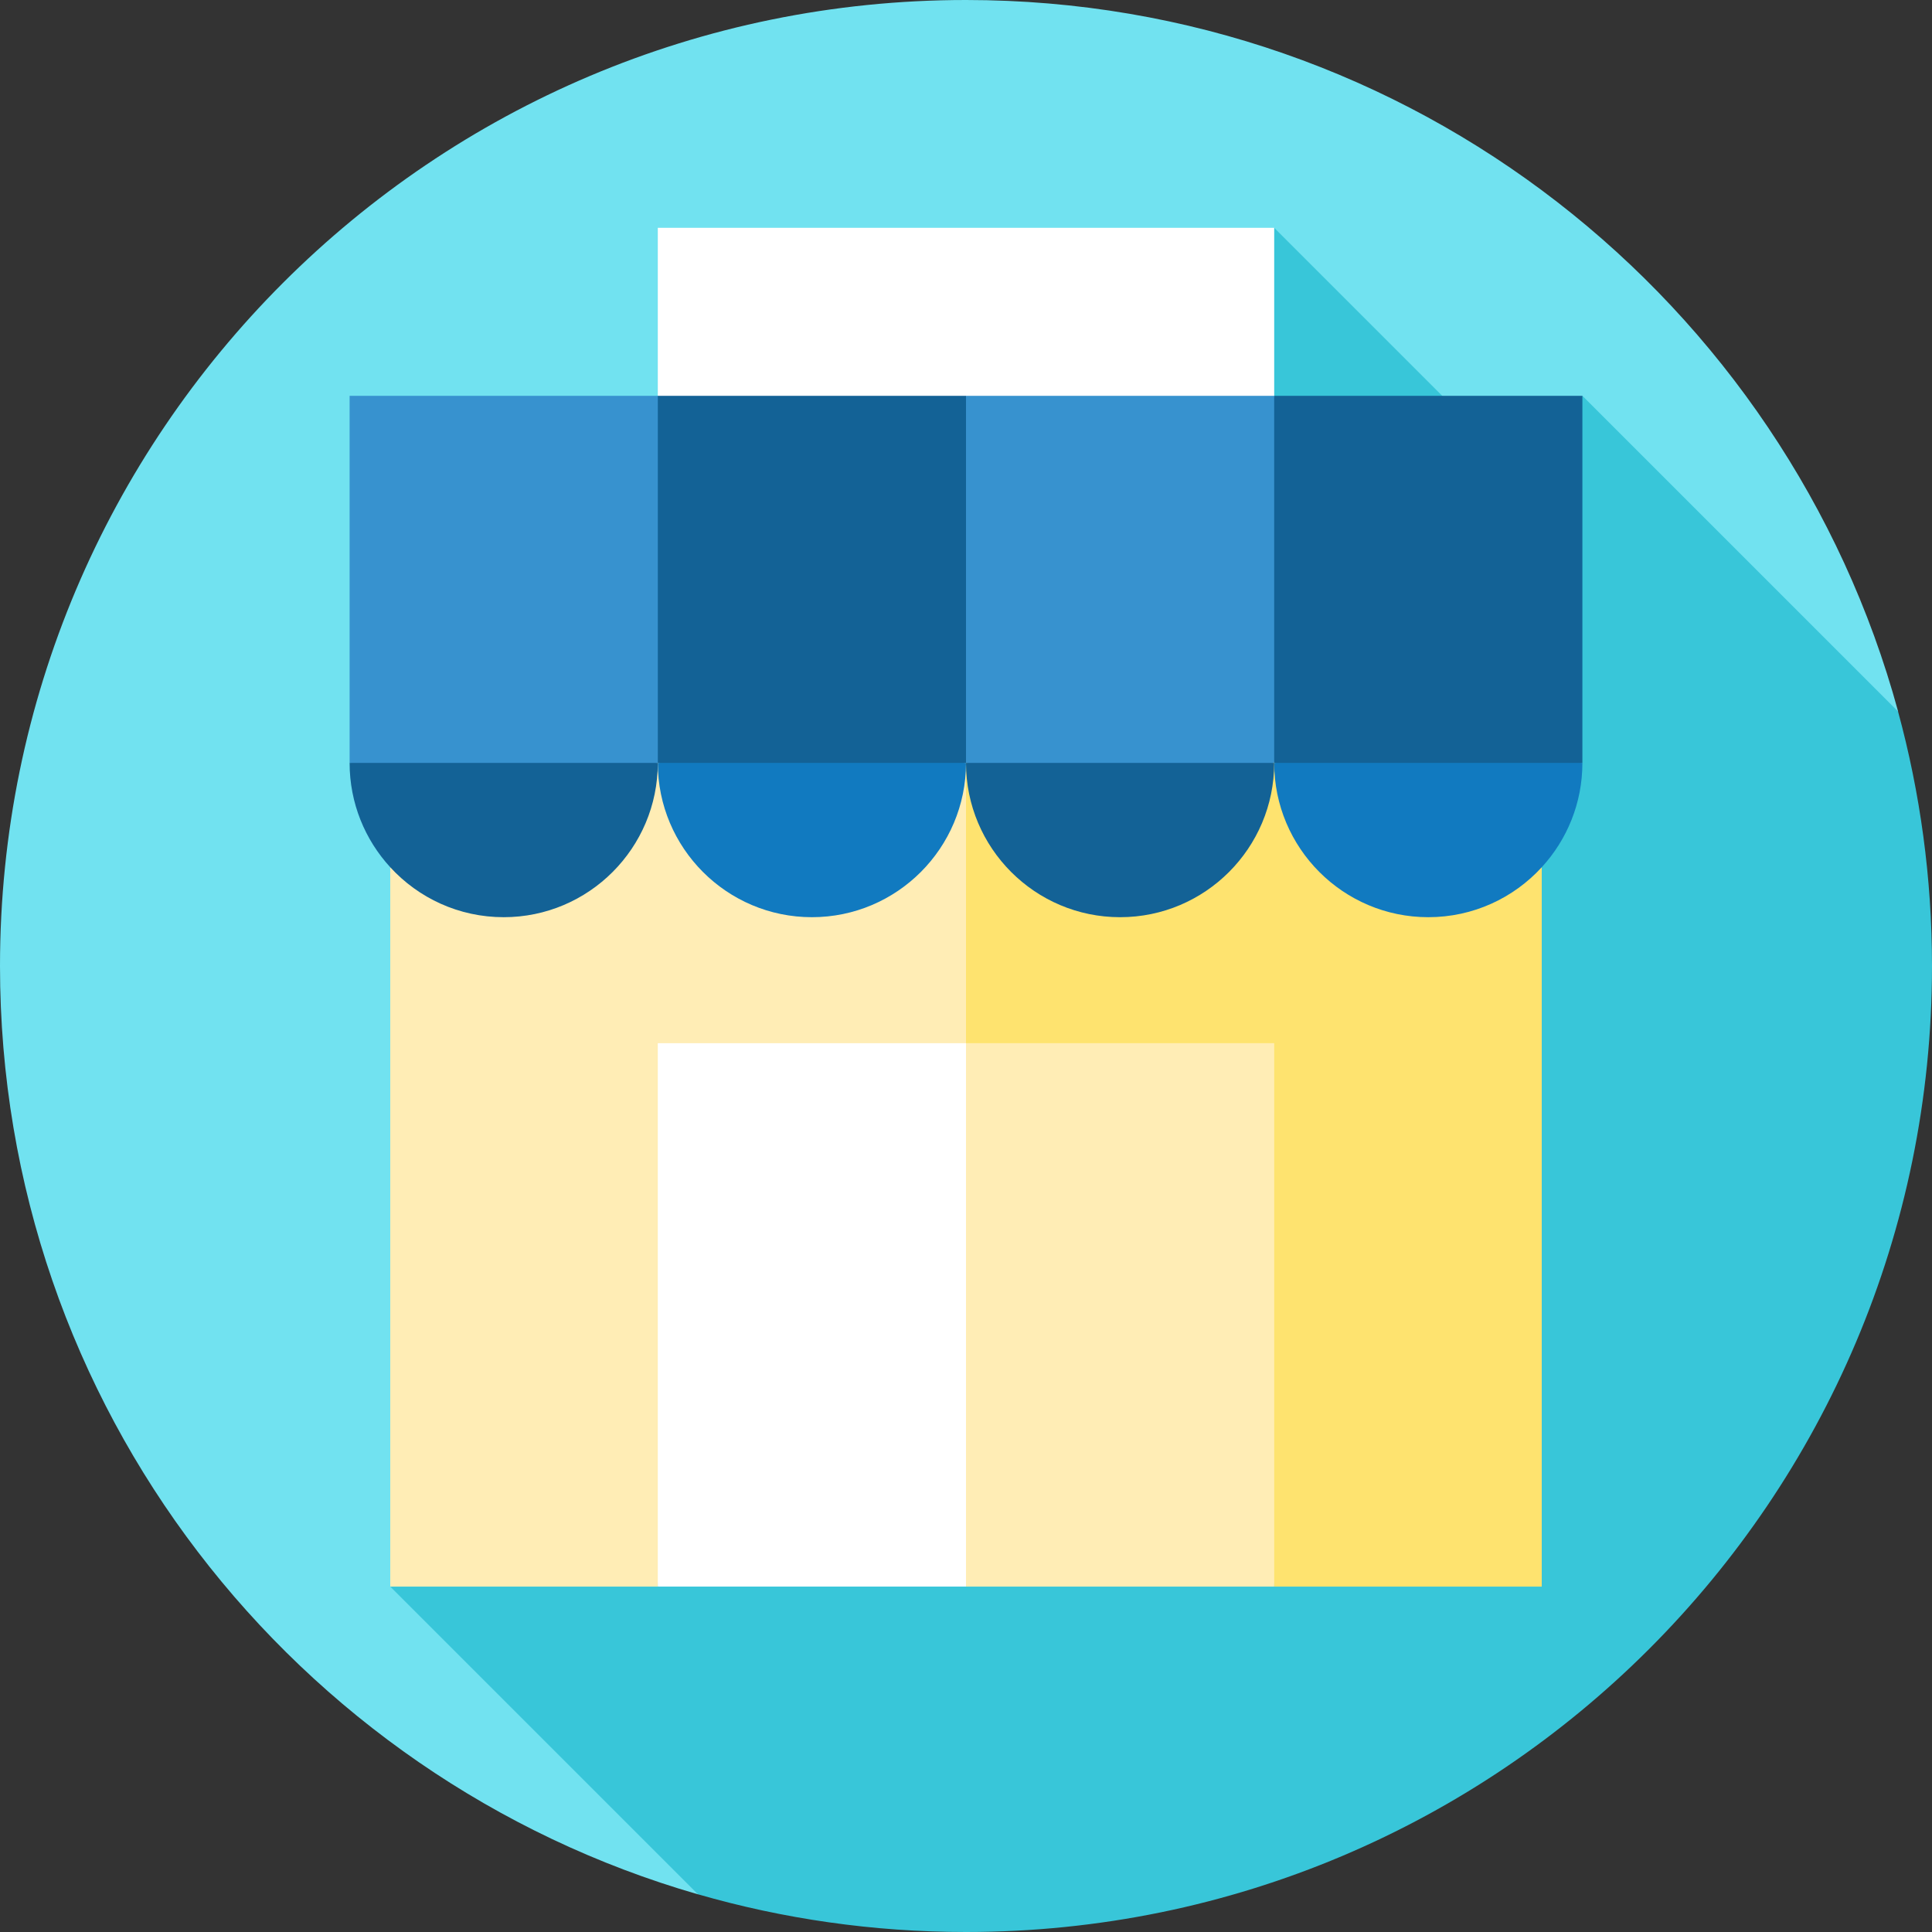 <!DOCTYPE svg PUBLIC "-//W3C//DTD SVG 1.1//EN" "http://www.w3.org/Graphics/SVG/1.1/DTD/svg11.dtd">
<!-- Uploaded to: SVG Repo, www.svgrepo.com, Transformed by: SVG Repo Mixer Tools -->
<svg version="1.1" id="Layer_1" xmlns="http://www.w3.org/2000/svg" xmlns:xlink="http://www.w3.org/1999/xlink" viewBox="0 0 460 460" xml:space="preserve" width="800px" height="800px" fill="#000000">
<rect x="0" y="0" width="460" height="460" fill="#333333" stroke="none"/>
<g id="SVGRepo_bgCarrier" stroke-width="0"/>
<g id="SVGRepo_tracerCarrier" stroke-linecap="round" stroke-linejoin="round"/>
<g id="SVGRepo_iconCarrier"> <g> <path style="fill:#71E2F0;" d="M230,0C102.974,0,0,102.975,0,230c0,104.881,70.201,193.366,166.179,221.03L451.93,169.388 C425.331,71.77,336.047,0,230,0z"/> <path style="fill:#38C6D9;" d="M460,230c0-20.979-2.825-41.296-8.087-60.607L376.76,94.24l-15.188,18.192L303.38,54.24 L92.92,377.76l73.261,73.261C186.445,456.862,207.855,460,230,460C357.026,460,460,357.025,460,230z"/> <rect x="156.62" y="54.24" style="fill:#FFFFFF;" width="146.76" height="60"/> <polygon style="fill:#FEE36F;" points="367.08,206.49 367.08,377.76 303.38,377.76 287.08,258.38 210,258.38 230,151.65 "/> <polygon style="fill:#FFEDB5;" points="230,151.65 230,258.38 172.92,258.38 156.62,377.76 92.92,377.76 92.92,206.49 "/> <polygon style="fill:#136296;" points="376.76,94.24 376.76,181.65 340.07,191.65 303.38,181.65 283.38,132.945 303.38,94.24 "/> <polygon style="fill:#3792CF;" points="303.38,94.24 303.38,181.65 266.69,191.65 230,181.65 210,132.945 230,94.24 "/> <polygon style="fill:#136296;" points="230,94.24 230,181.65 193.31,191.65 156.62,181.65 136.62,132.945 156.62,94.24 "/> <polygon style="fill:#3792CF;" points="156.62,94.24 156.62,181.65 119.93,191.65 83.24,181.65 83.24,94.24 "/> <path style="fill:#117ac0;" d="M156.62,181.65H230c0,20.26-16.43,36.73-36.69,36.73S156.62,201.91,156.62,181.65z"/> <path style="fill:#117ac0;" d="M303.38,181.65h73.38c0,9.57-3.67,18.3-9.68,24.84c-6.7,7.31-16.32,11.89-27.01,11.89 C319.81,218.38,303.38,201.91,303.38,181.65z"/> <path style="fill:#136296;" d="M83.24,181.65h73.38c0,20.26-16.43,36.73-36.69,36.73c-10.69,0-20.31-4.58-27.01-11.89 C86.91,199.95,83.24,191.22,83.24,181.65z"/> <path style="fill:#136296;" d="M230,181.65h73.38c0,20.26-16.43,36.73-36.69,36.73S230,201.91,230,181.65z"/> <polygon style="fill:#FFEDB5;" points="303.38,248.38 303.38,377.76 230,377.76 210,303.07 230,248.38 "/> <rect x="156.62" y="248.38" style="fill:#FFFFFF;" width="73.38" height="129.38"/> </g> </g>
</svg>